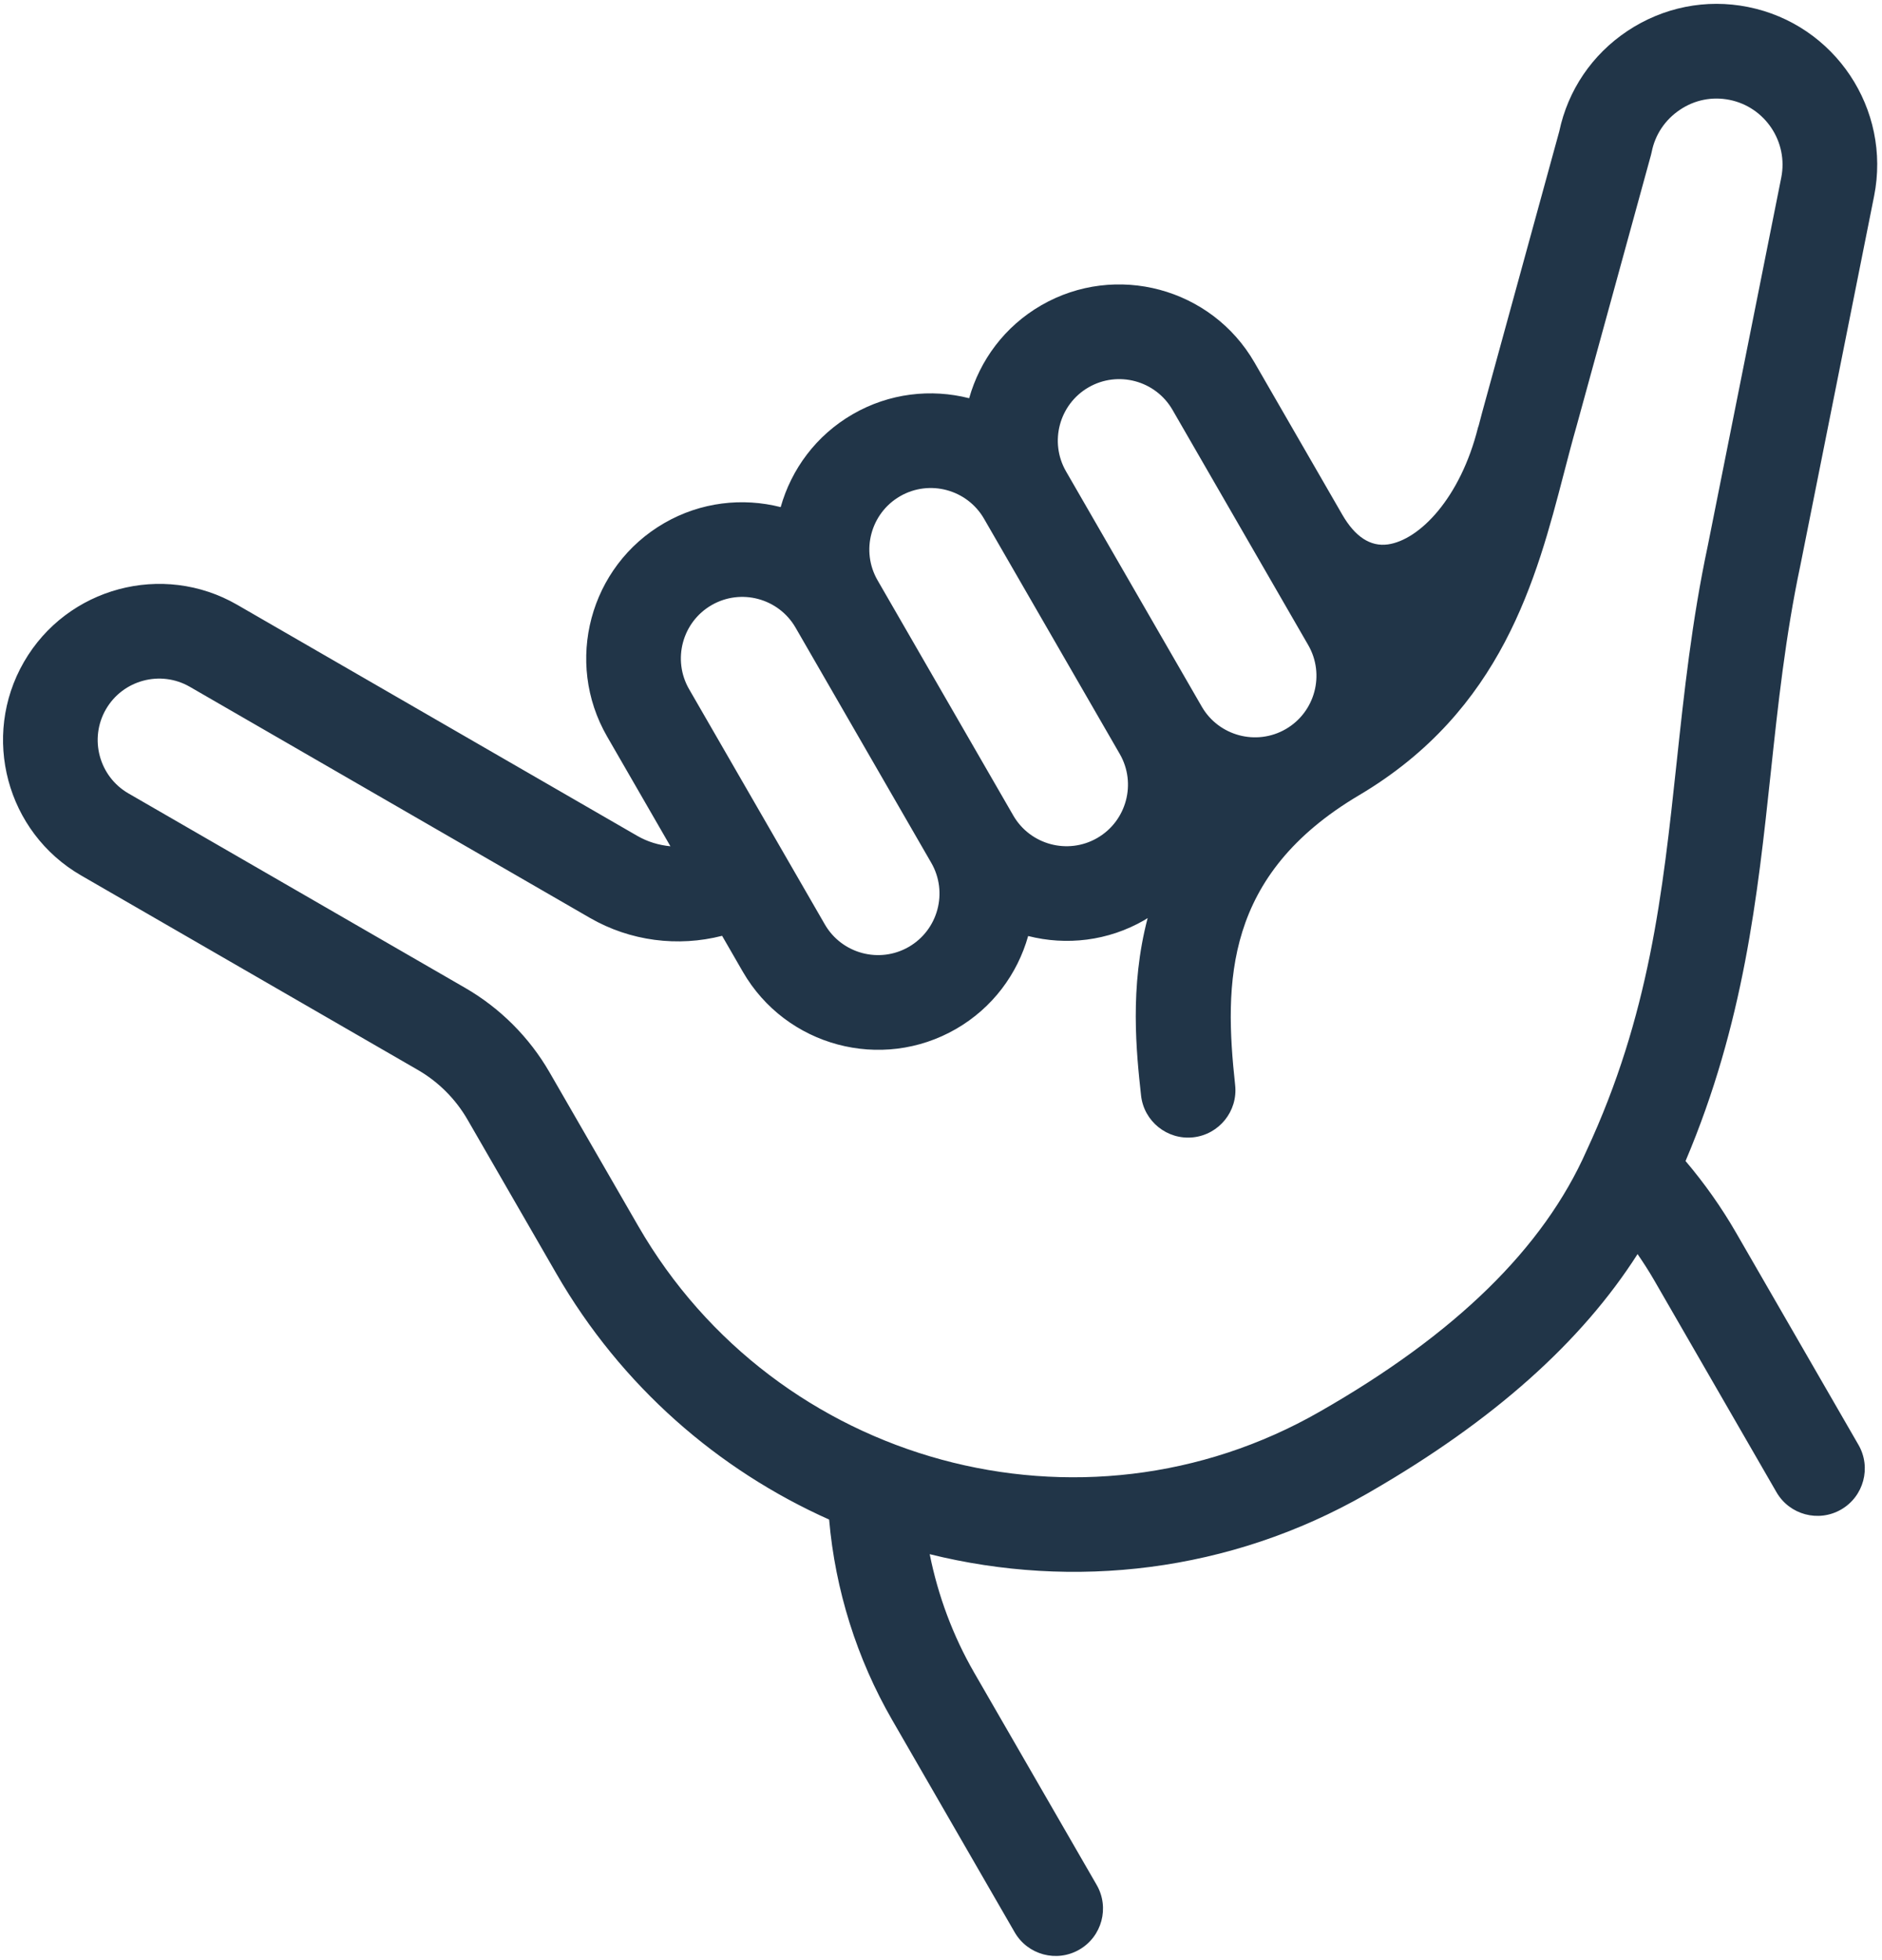 <?xml version="1.0" encoding="UTF-8"?>
<svg width="318px" height="331px" viewBox="0 0 318 331" version="1.1" xmlns="http://www.w3.org/2000/svg" xmlns:xlink="http://www.w3.org/1999/xlink">
    <!-- Generator: Sketch 52.5 (67469) - http://www.bohemiancoding.com/sketch -->
    <title>Group</title>
    <desc>Created with Sketch.</desc>
    <g id="Design" stroke="none" stroke-width="1" fill="none" fill-rule="evenodd">
        <g id="Desktop-HD-Copy-20" transform="translate(-516, -361)" fill="#213548">
            <g id="Group" transform="translate(720, 515.5) rotate(-30) translate(-720, -515.5) translate(555, 375)">
                <path d="M311.243,81.155 L269.414,128.779 C260.734,138.414 253.494,148.334 246.493,157.931 C233.5,175.731 221.231,192.548 200.578,207.023 C186.069,217.615 165.96,222.769 139.52,222.638 C93.17,222.49 55.458,184.499 55.458,137.944 L55.458,107.944 C55.458,101.117 53.654,94.383 50.24,88.468 L17.382,31.571 C14.522,26.613 16.227,20.243 21.186,17.38 C26.145,14.517 32.512,16.222 35.376,21.184 L74.402,88.766 C78.344,95.593 84.816,100.484 92.233,102.56 L92.233,109.563 C92.233,124.112 104.067,135.945 118.615,135.945 C125.763,135.945 132.248,133.078 137.002,128.446 C141.757,133.078 148.242,135.945 155.389,135.945 C155.601,135.945 155.799,135.919 156.007,135.913 C147.471,144.521 142.982,154.675 140.067,161.287 C138.282,165.327 140.119,170.049 144.156,171.831 C148.191,173.606 152.923,171.783 154.702,167.74 C161.756,151.745 170.856,136.105 197.318,135.814 C225.415,135.506 241.544,119.147 254.505,105.999 C256.472,104.006 258.411,102.035 260.427,100.087 L294.085,66.846 L294.475,66.431 C296.427,64.21 299.15,62.88 302.135,62.684 C305.142,62.473 307.996,63.459 310.223,65.413 C314.843,69.473 315.3,76.536 311.243,81.155 Z M108.23,63.699 C108.23,57.972 112.888,53.311 118.615,53.311 C124.342,53.311 129.004,57.972 129.004,63.699 L129.004,109.563 C129.004,115.289 124.342,119.95 118.615,119.95 C112.888,119.95 108.23,115.289 108.23,109.563 L108.23,63.699 Z M155.389,53.311 C161.116,53.311 165.778,57.972 165.778,63.699 L165.778,109.563 C165.778,115.289 161.116,119.95 155.389,119.95 C149.662,119.95 145.001,115.289 145.001,109.563 L145.001,63.699 C145.001,57.972 149.662,53.311 155.389,53.311 Z M192.164,53.311 C197.891,53.311 202.549,57.972 202.549,63.699 L202.549,109.563 C202.549,115.289 197.891,119.95 192.164,119.95 C186.437,119.95 181.775,115.289 181.775,109.563 L181.775,63.699 C181.775,57.972 186.437,53.311 192.164,53.311 Z M320.775,53.395 C315.342,48.622 308.345,46.264 301.101,46.722 C293.95,47.185 287.414,50.352 282.656,55.647 L249.248,88.648 C248.167,89.69 247.085,90.8 246.004,91.885 C245.933,91.952 245.85,92 245.78,92.074 C237.193,100.96 227.684,103.574 222.715,101.575 C219.951,100.455 218.546,97.694 218.546,93.369 L218.546,63.699 C218.546,49.153 206.712,37.316 192.164,37.316 C185.016,37.316 178.534,40.183 173.777,44.815 C169.022,40.183 162.537,37.316 155.389,37.316 C148.242,37.316 141.757,40.183 137.002,44.815 C132.248,40.183 125.763,37.316 118.615,37.316 C104.067,37.316 92.233,49.153 92.233,63.699 L92.233,85.1 C90.636,83.964 89.26,82.512 88.256,80.768 L49.229,13.186 C41.96,0.592 25.787,-3.746 13.187,3.529 C0.588,10.803 -3.744,26.971 3.528,39.569 L36.387,96.466 C38.399,99.95 39.461,103.92 39.461,107.944 L39.461,137.944 C39.461,159.966 46.58,180.363 58.607,196.969 C53.561,207.778 50.912,219.656 50.912,231.614 L50.912,273.003 C50.912,277.42 54.492,281 58.911,281 C63.329,281 66.909,277.42 66.909,273.003 L66.909,231.614 C66.909,224.439 68.115,217.305 70.403,210.529 C88.371,227.839 112.699,238.549 139.472,238.632 C139.703,238.632 139.936,238.632 140.167,238.632 C164.213,238.632 183.679,234.567 199.321,226.448 C199.455,228.165 199.545,229.886 199.545,231.614 L199.545,273.003 C199.545,277.42 203.125,281 207.543,281 C211.962,281 215.542,277.42 215.542,273.003 L215.542,231.614 C215.542,226.665 215.081,221.735 214.201,216.892 C234.358,201.69 247.085,184.256 259.416,167.359 C266.179,158.088 273.173,148.504 281.364,139.406 L323.264,91.709 C333.14,80.461 332.027,63.273 320.775,53.395 Z" id="Fill-1"></path>
            </g>
        </g>
    </g>
</svg>